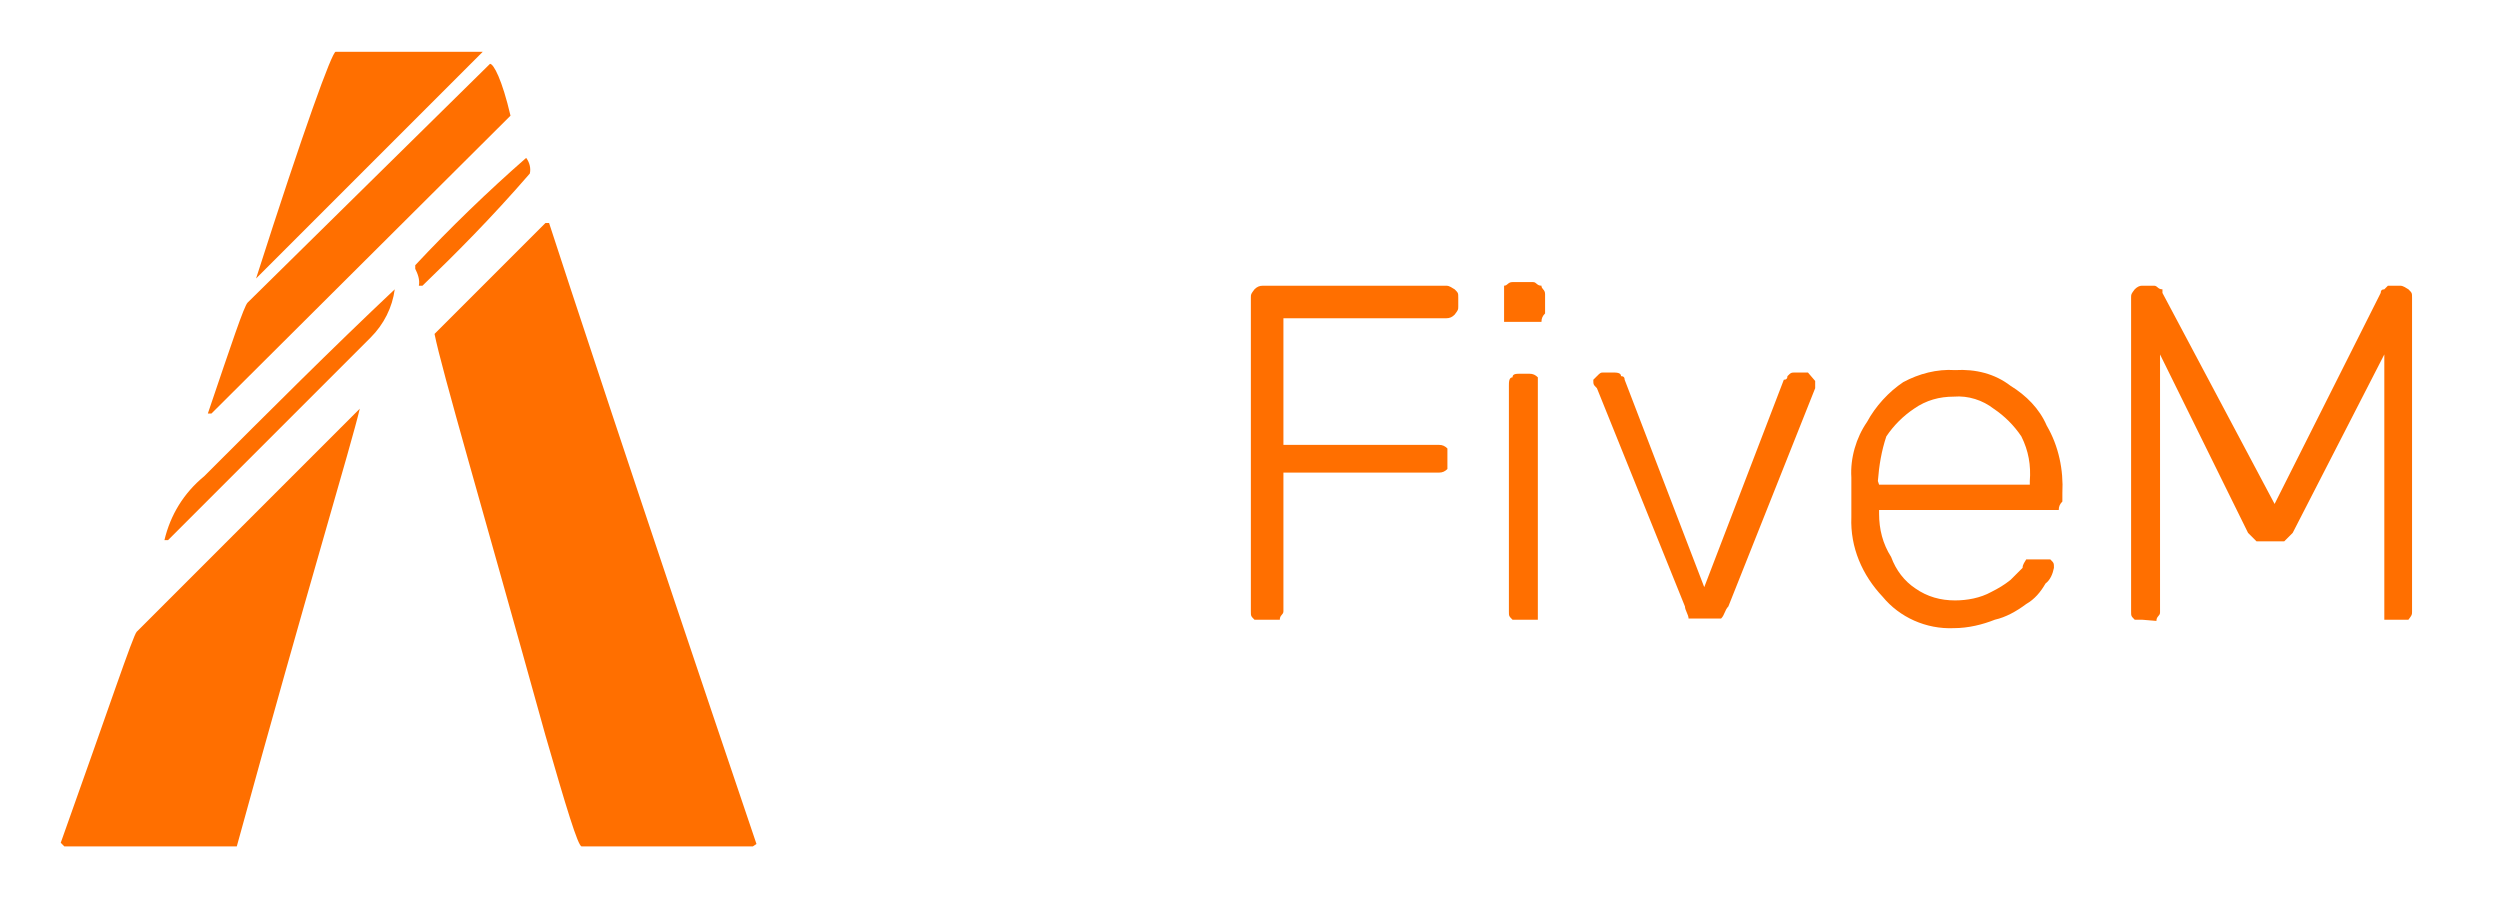 <svg xml:space="preserve" style="max-height: 500px" viewBox="25.963 56.806 207.331 74.864" y="0px" x="0px" xmlns:xlink="http://www.w3.org/1999/xlink" xmlns="http://www.w3.org/2000/svg" id="Layer_1" version="1.0" width="207.331" height="74.864">
<style type="text/css">
	.st0{fill:#FF6F00;}
</style>
<path d="M130.6,108.2H130c-0.3-0.3-0.3-0.3-0.3-0.7v-26c0-0.3,0-0.3,0.3-0.7c0.2-0.2,0.4-0.3,0.7-0.3h15.2&#10;&#9;c0.3,0,0.5,0.2,0.7,0.3c0.3,0.3,0.3,0.3,0.3,0.7v0.7c0,0.3,0,0.3-0.3,0.7c-0.2,0.2-0.4,0.3-0.7,0.3h-13.5v10.5h12.9&#10;&#9;c0.3,0,0.5,0.1,0.7,0.3v1.7c-0.2,0.2-0.4,0.3-0.7,0.3h-12.9v11.5c0,0.3-0.3,0.3-0.3,0.7L130.6,108.2L130.6,108.2z" class="st0"/>
<path d="M151.4,83.5h-0.7v-3c0.3,0,0.3-0.3,0.7-0.3h1.7c0.3,0,0.3,0.3,0.7,0.3c0,0.3,0.3,0.3,0.3,0.7v1.6&#10;&#9;c-0.2,0.2-0.3,0.4-0.3,0.7L151.4,83.5L151.4,83.5z M152.1,108.2h-0.7c-0.3-0.3-0.3-0.3-0.3-0.7V88.8c0-0.3,0-0.7,0.3-0.7&#10;&#9;c0-0.3,0.3-0.3,0.7-0.3h0.7c0.3,0,0.5,0.1,0.7,0.3v20.1L152.1,108.2L152.1,108.2z" class="st0"/>
<path d="M176.5,88.4V89l-7.2,18.1c-0.3,0.3-0.3,0.7-0.6,1h-1.7h0h-1c0-0.3-0.3-0.7-0.3-1L158.4,89&#10;&#9;c-0.3-0.3-0.3-0.3-0.3-0.7l0.3-0.3c0.3-0.3,0.3-0.3,0.6-0.3h0.7c0.3,0,0.7,0,0.7,0.3c0.2,0,0.3,0.1,0.3,0.3c0,0,0,0,0,0l6.6,17.2&#10;&#9;l6.6-17.2c0.2,0,0.3-0.1,0.3-0.3c0,0,0,0,0,0c0.3-0.3,0.3-0.3,0.7-0.3h1" class="st0"/>
<path d="M181.8,97h12.5v-0.3c0.1-1.3-0.1-2.5-0.7-3.7c-0.6-0.9-1.4-1.7-2.3-2.3c-0.9-0.7-2.1-1.1-3.3-1&#10;&#9;c-1.2,0-2.3,0.3-3.3,1c-0.9,0.6-1.7,1.4-2.3,2.3c-0.4,1.2-0.6,2.4-0.7,3.7L181.8,97z M188,108.9c-2.3,0.1-4.5-0.9-5.9-2.6&#10;&#9;c-1.7-1.8-2.7-4.1-2.6-6.6v-3.3c-0.1-1.6,0.4-3.3,1.3-4.6c0.7-1.3,1.8-2.5,3-3.3c1.3-0.7,2.8-1.1,4.3-1c1.7-0.1,3.3,0.3,4.6,1.3&#10;&#9;c1.3,0.8,2.4,1.9,3,3.3c1,1.7,1.4,3.7,1.3,5.6v0.7c-0.2,0.2-0.3,0.4-0.3,0.7h-14.9v0.3l0,0c0,1.3,0.3,2.5,1,3.6c0.4,1.1,1.1,2,2,2.6&#10;&#9;c1,0.7,2.1,1,3.3,1c1,0,2.1-0.2,3-0.7c0.6-0.3,1.1-0.6,1.6-1l1-1c0-0.3,0.2-0.5,0.3-0.7h2c0.3,0.3,0.3,0.3,0.3,0.7&#10;&#9;c-0.1,0.5-0.3,1-0.7,1.3c-0.4,0.7-0.9,1.3-1.6,1.7c-0.8,0.6-1.7,1.1-2.6,1.3C190.4,108.6,189.2,108.9,188,108.9L188,108.9z" class="st0"/>
<path d="M203.6,108.2h-0.6c-0.3-0.3-0.3-0.3-0.3-0.7v-26c0-0.3,0-0.3,0.3-0.7c0.2-0.2,0.4-0.3,0.6-0.3h1&#10;&#9;c0.3,0,0.3,0.3,0.7,0.3v0.3l9.3,17.5l8.8-17.5c0-0.2,0.1-0.3,0.3-0.3c0,0,0,0,0,0l0.3-0.3h1c0.3,0,0.5,0.2,0.7,0.3&#10;&#9;c0.3,0.3,0.3,0.3,0.3,0.7v26c0,0.3,0,0.3-0.3,0.7h-2v-22l-7.6,14.8l-0.7,0.7h-2.3l-0.7-0.7l-7.3-14.8v21.4c0,0.3-0.3,0.3-0.3,0.7&#10;&#9;L203.6,108.2L203.6,108.2z" class="st0"/>
<path d="M31.3,127l-0.3-0.3c4-11.2,6-17.2,6.3-17.5l18.5-18.5c-0.7,3-4.3,14.8-10.2,36.3H31.3z M39.9,101.6h-0.3&#10;&#9;c0.5-2.1,1.6-3.9,3.3-5.3c5.3-5.3,10.6-10.6,15.8-15.5c-0.2,1.5-0.9,2.9-2,4L39.9,101.6z M47.2,79.9L47.2,79.9&#10;&#9;c4-12.5,6.3-18.8,6.6-18.8H66C61.4,65.7,55.1,72,47.2,79.9z M43.5,91.1h-0.3c2-5.9,3-8.9,3.3-9.2l20.1-19.8c0.3,0,1,1.3,1.7,4.3&#10;&#9;L43.5,91.1z M61,80.5h-0.3c0.1-0.5-0.1-1-0.3-1.4v-0.3c2.9-3.1,6-6.1,9.2-8.9c0.3,0.4,0.4,0.9,0.3,1.3C66.7,74.9,63.7,77.9,61,80.5&#10;&#9;L61,80.5z M88.4,127H74.2c-0.3,0-1.3-3.3-3-9.2c-5.3-19.1-8.6-30.3-9.2-33.3l9.2-9.2h0.3c1.3,4,6.9,21.1,17.2,51.5L88.4,127z" class="st0"/>
</svg>